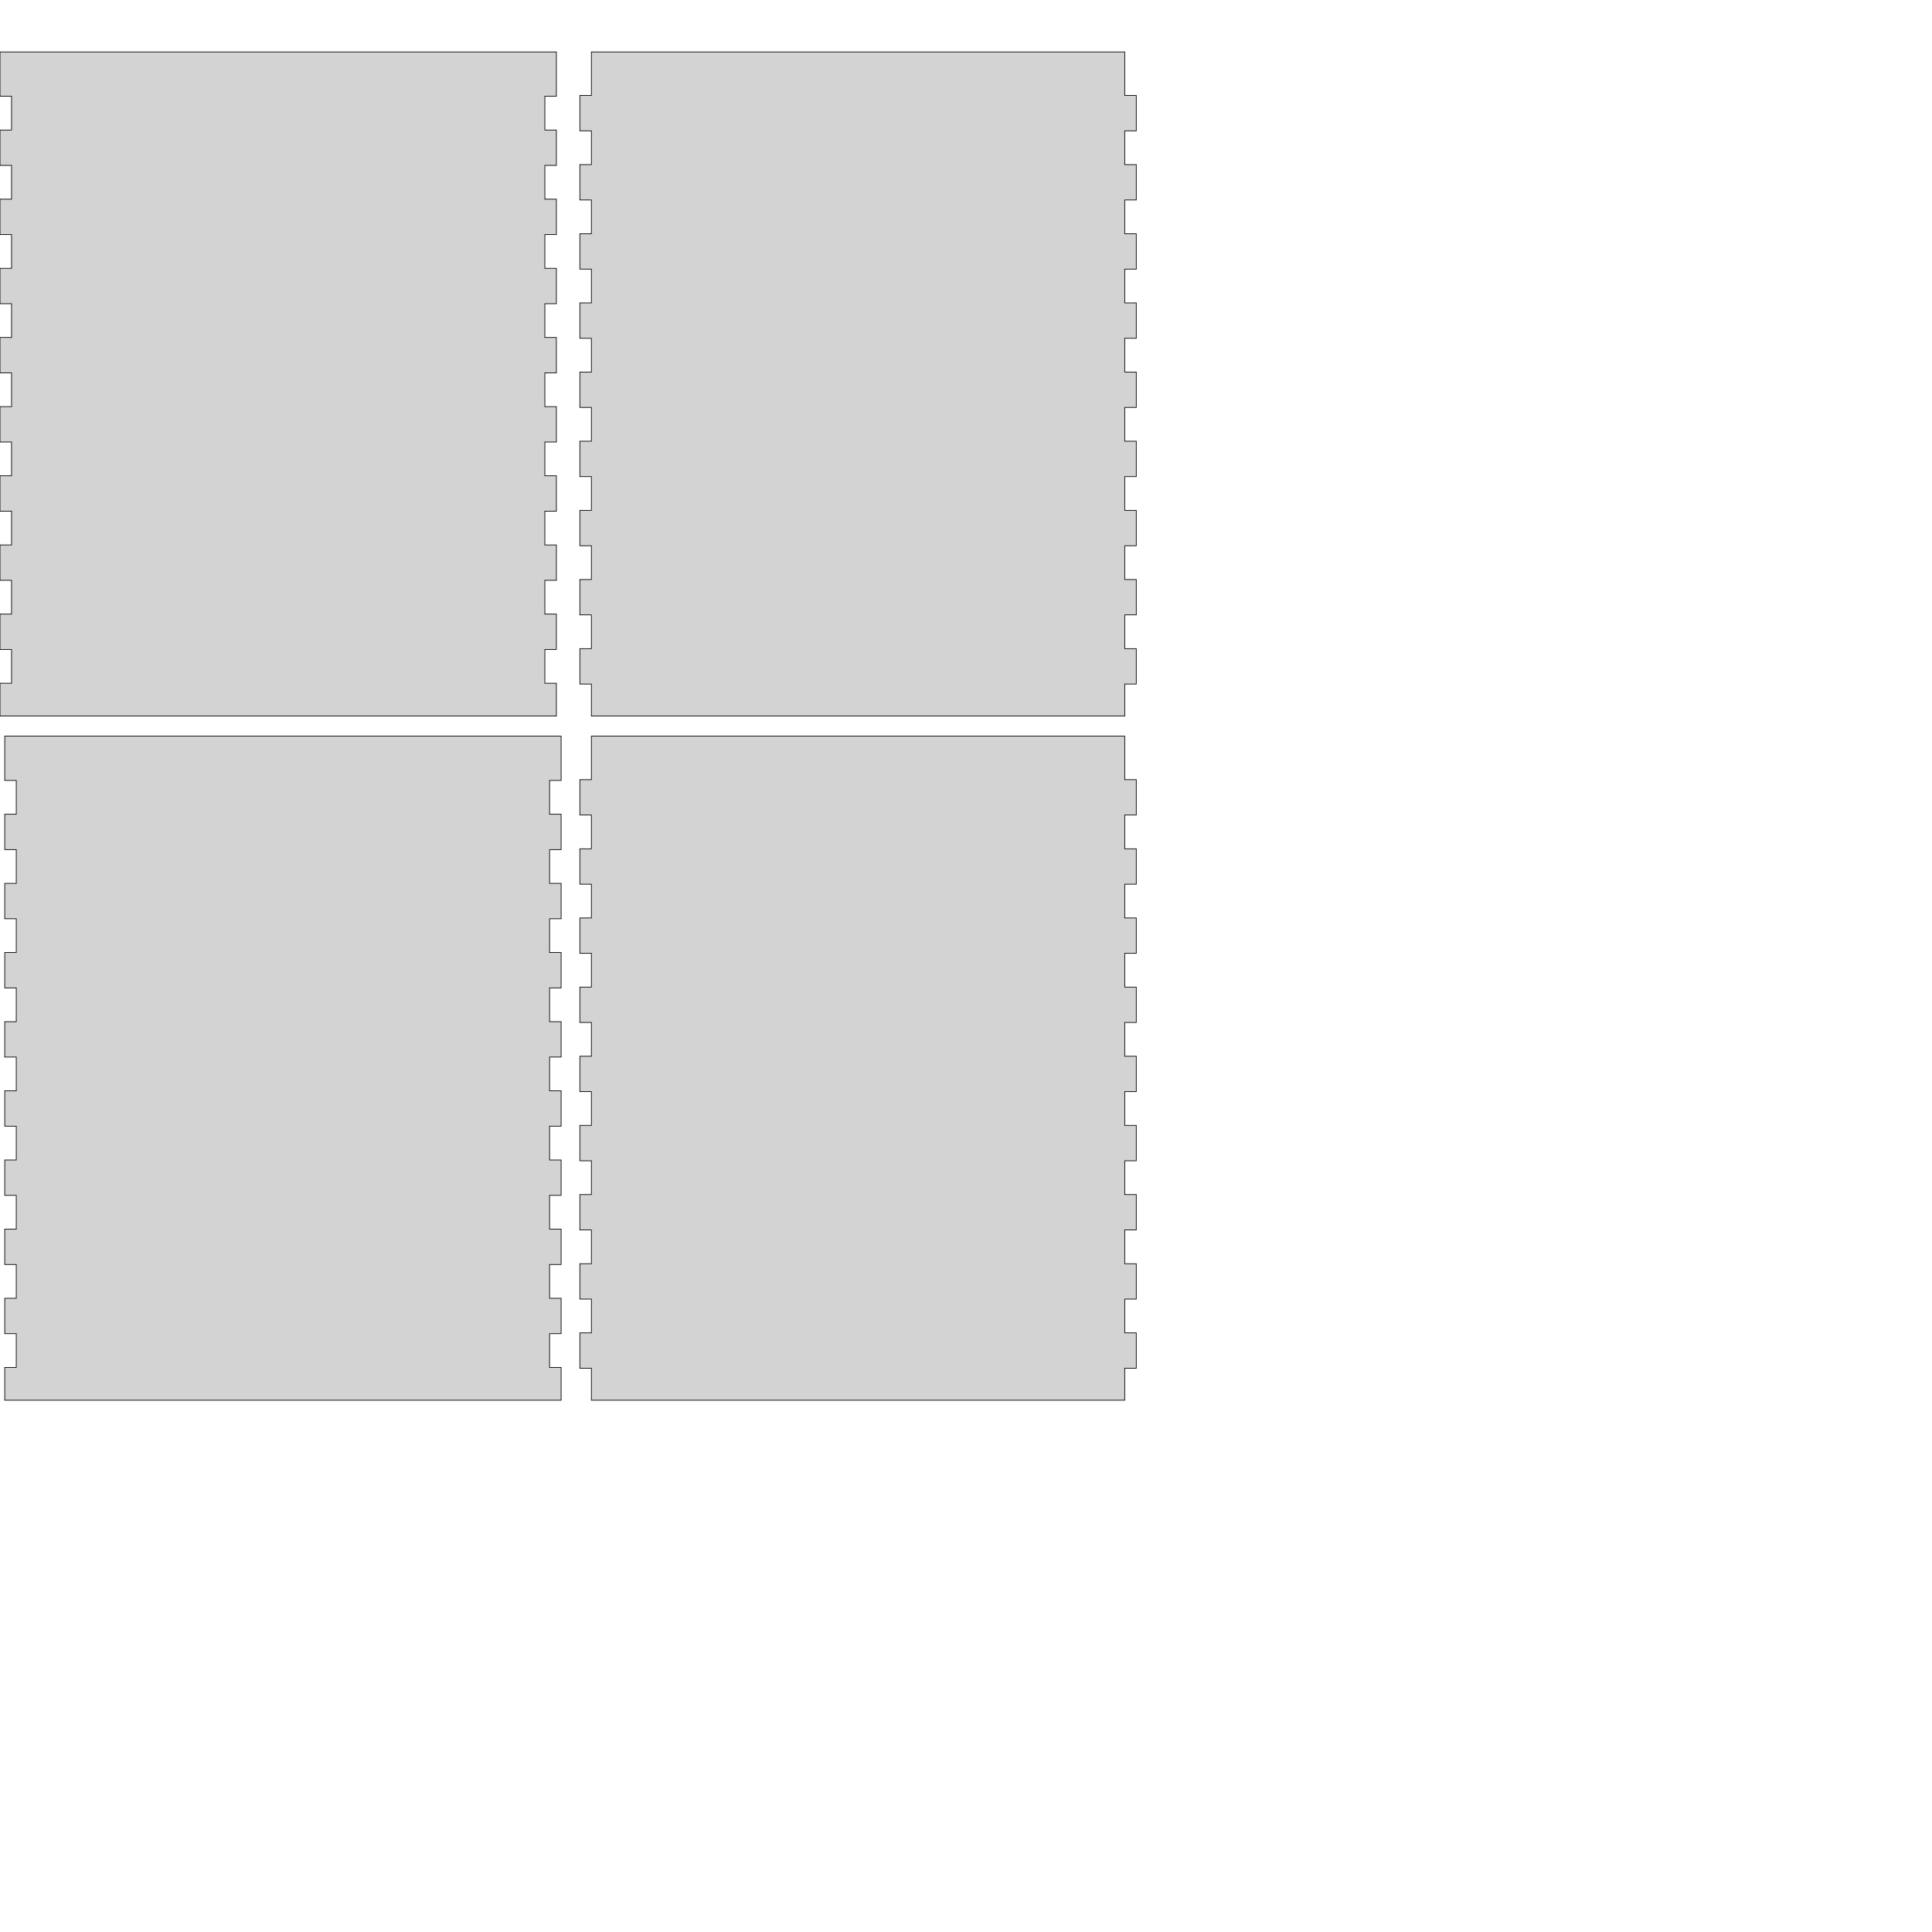<?xml version="1.0" encoding="UTF-8" standalone="no"?>
<!-- Generator: Adobe Illustrator 16.0.3, SVG Export Plug-In . SVG Version: 6.00 Build 0)  -->

<svg
   xmlns:dc="http://purl.org/dc/elements/1.1/"
   xmlns:cc="http://creativecommons.org/ns#"
   xmlns:rdf="http://www.w3.org/1999/02/22-rdf-syntax-ns#"
   xmlns:svg="http://www.w3.org/2000/svg"
   xmlns="http://www.w3.org/2000/svg"
   xmlns:sodipodi="http://sodipodi.sourceforge.net/DTD/sodipodi-0.dtd"
   xmlns:inkscape="http://www.inkscape.org/namespaces/inkscape"
   version="1.1"
   id="Layer_1"
   x="0px"
   y="0px"
   width="1378px"
   height="1378px"
   viewBox="0 0 1378 1378"
   enable-background="new 0 0 1378 1378"
   xml:space="preserve"
   sodipodi:docname="xraycube_inner_box.svg"
   inkscape:version="0.92.3 (2405546, 2018-03-11)"><defs
   id="defs29" /><sodipodi:namedview
   pagecolor="#ffffff"
   bordercolor="#666666"
   borderopacity="1"
   objecttolerance="10"
   gridtolerance="10"
   guidetolerance="10"
   inkscape:pageopacity="0"
   inkscape:pageshadow="2"
   inkscape:window-width="640"
   inkscape:window-height="480"
   id="namedview27"
   showgrid="false"
   inkscape:zoom="0.1712627"
   inkscape:cx="689"
   inkscape:cy="689"
   inkscape:window-x="0"
   inkscape:window-y="0"
   inkscape:window-maximized="0"
   inkscape:current-layer="Layer_1" />
<rect
   x="1068.935"
   y="498.656"
   fill="none"
   width="0.001"
   height="24.095"
   id="rect2" />
<rect
   x="1118.258"
   y="498.657"
   fill="none"
   width="0.001"
   height="24.094"
   id="rect4" />
<rect
   x="920.967"
   y="498.656"
   fill="none"
   width="0.001"
   height="24.095"
   id="rect6" />
<rect
   x="1019.613"
   y="498.656"
   fill="none"
   width="0.001"
   height="24.095"
   id="rect8" />
<rect
   x="970.291"
   y="498.657"
   fill="none"
   width="0.001"
   height="24.094"
   id="rect10" />
<rect
   x="1167.579"
   y="498.657"
   fill="none"
   width="0.001"
   height="24.094"
   id="rect12" />
<rect
   x="1266.224"
   y="498.656"
   fill="none"
   width="0.001"
   height="24.095"
   id="rect14" />
<rect
   x="1216.902"
   y="498.656"
   fill="none"
   width="0.001"
   height="24.095"
   id="rect16" />
<polygon
   fill="#D3D3D3"
   stroke="#000000"
   stroke-width="0.5"
   points="388.618,487.327 388.618,463.232 396.847,463.232   396.847,438.004 388.618,438.004 388.618,413.91 396.847,413.91 396.847,388.682 388.618,388.682 388.618,364.588 396.847,364.588   396.847,339.359 388.618,339.359 388.618,315.265 396.847,315.265 396.847,290.037 388.618,290.037 388.618,265.943   396.847,265.943 396.847,240.715 388.618,240.715 388.618,216.62 396.847,216.62 396.847,191.392 388.618,191.392 388.618,167.298   396.847,167.298 396.847,142.07 388.618,142.07 388.618,117.976 396.847,117.976 396.847,92.747 388.618,92.747 388.618,68.653   396.847,68.653 396.847,37.047 0,37.047 0,68.653 8.229,68.653 8.229,92.747 0,92.747 0,117.976 8.229,117.976 8.229,142.07   0,142.07 0,167.298 8.229,167.298 8.229,191.392 0,191.392 0,216.62 8.229,216.62 8.229,240.715 0,240.715 0,265.943 8.229,265.943   8.229,290.037 0,290.037 0,315.265 8.229,315.265 8.229,339.359 0,339.359 0,364.588 8.229,364.588 8.229,388.682 0,388.682   0,413.91 8.229,413.91 8.229,438.004 0,438.004 0,463.232 8.229,463.232 8.229,487.327 0,487.327 0,510.704 13.748,510.704   37.843,510.704 63.071,510.704 87.165,510.704 112.393,510.704 136.487,510.704 161.715,510.704 185.809,510.704 211.037,510.704   235.132,510.704 260.36,510.704 284.454,510.704 309.682,510.704 333.776,510.704 359.005,510.704 383.099,510.704 396.847,510.704   396.847,487.327 "
   id="polygon18" />
<polygon
   fill="#D3D3D3"
   stroke="#000000"
   stroke-width="0.5"
   points="810.442,487.894 810.442,462.666 802.213,462.666   802.213,438.571 810.442,438.571 810.442,413.343 802.213,413.343 802.213,389.249 810.442,389.249 810.442,364.021   802.213,364.021 802.213,339.927 810.442,339.927 810.442,314.698 802.213,314.698 802.213,290.604 810.442,290.604   810.442,265.376 802.213,265.376 802.213,241.282 810.442,241.282 810.442,216.054 802.213,216.054 802.213,191.959   810.442,191.959 810.442,166.731 802.213,166.731 802.213,142.637 810.442,142.637 810.442,117.409 802.213,117.409 802.213,93.315   810.442,93.315 810.442,68.086 802.213,68.086 802.213,37.047 421.807,37.047 421.807,68.086 413.578,68.086 413.578,93.315   421.807,93.315 421.807,117.409 413.578,117.409 413.578,142.637 421.807,142.637 421.807,166.731 413.578,166.731 413.578,191.959   421.807,191.959 421.807,216.054 413.578,216.054 413.578,241.282 421.807,241.282 421.807,265.376 413.578,265.376   413.578,290.604 421.807,290.604 421.807,314.698 413.578,314.698 413.578,339.927 421.807,339.927 421.807,364.021   413.578,364.021 413.578,389.249 421.807,389.249 421.807,413.343 413.578,413.343 413.578,438.571 421.807,438.571   421.807,462.666 413.578,462.666 413.578,487.894 421.807,487.894 421.807,510.704 802.213,510.704 802.213,487.894 "
   id="polygon20" />
<polygon
   fill="#D3D3D3"
   stroke="#000000"
   stroke-width="0.5"
   points="391.989,975.326 391.989,951.232 400.218,951.232   400.218,926.004 391.989,926.004 391.989,901.909 400.218,901.909 400.218,876.682 391.989,876.682 391.989,852.588   400.218,852.588 400.218,827.359 391.989,827.359 391.989,803.265 400.218,803.265 400.218,778.036 391.989,778.036   391.989,753.942 400.218,753.942 400.218,728.715 391.989,728.715 391.989,704.62 400.218,704.62 400.218,679.392 391.989,679.392   391.989,655.298 400.218,655.298 400.218,630.069 391.989,630.069 391.989,605.976 400.218,605.976 400.218,580.747   391.989,580.747 391.989,556.652 400.218,556.652 400.218,525.047 3.371,525.047 3.371,556.652 11.6,556.652 11.6,580.747   3.371,580.747 3.371,605.976 11.6,605.976 11.6,630.069 3.371,630.069 3.371,655.298 11.6,655.298 11.6,679.392 3.371,679.392   3.371,704.62 11.6,704.62 11.6,728.715 3.371,728.715 3.371,753.942 11.6,753.942 11.6,778.036 3.371,778.036 3.371,803.265   11.6,803.265 11.6,827.359 3.371,827.359 3.371,852.588 11.6,852.588 11.6,876.682 3.371,876.682 3.371,901.909 11.6,901.909   11.6,926.004 3.371,926.004 3.371,951.232 11.6,951.232 11.6,975.326 3.371,975.326 3.371,998.704 17.118,998.704 17.118,998.703   41.213,998.703 41.213,998.704 66.443,998.704 66.443,998.703 90.536,998.703 90.536,998.704 115.764,998.704 115.764,998.703   139.859,998.703 139.859,998.704 165.086,998.704 165.086,998.703 189.181,998.703 189.181,998.704 214.409,998.704   214.409,998.703 238.503,998.703 238.503,998.704 263.731,998.704 263.731,998.703 287.824,998.703 287.824,998.704   313.053,998.704 313.053,998.703 337.148,998.703 337.148,998.704 362.375,998.704 362.375,998.703 386.47,998.703 386.47,998.704   400.218,998.704 400.218,975.326 "
   id="polygon22" />
<polygon
   fill="#D3D3D3"
   stroke="#000000"
   stroke-width="0.5"
   points="802.213,975.894 810.442,975.894 810.442,950.666   802.213,950.666 802.213,926.571 810.442,926.571 810.442,901.344 802.213,901.344 802.213,877.25 810.442,877.25 810.442,852.021   802.213,852.021 802.213,827.926 810.442,827.926 810.442,802.698 802.213,802.698 802.213,778.604 810.442,778.604   810.442,753.377 802.213,753.377 802.213,729.282 810.442,729.282 810.442,704.053 802.213,704.053 802.213,679.959   810.442,679.959 810.442,654.731 802.213,654.731 802.213,630.637 810.442,630.637 810.442,605.409 802.213,605.409   802.213,581.314 810.442,581.314 810.442,556.086 802.213,556.086 802.213,525.047 421.807,525.047 421.807,556.086   413.578,556.086 413.578,581.314 421.807,581.314 421.807,605.409 413.578,605.409 413.578,630.637 421.807,630.637   421.807,654.731 413.578,654.731 413.578,679.959 421.807,679.959 421.807,704.053 413.578,704.053 413.578,729.282   421.807,729.282 421.807,753.377 413.578,753.377 413.578,778.604 421.807,778.604 421.807,802.698 413.578,802.698   413.578,827.926 421.807,827.926 421.807,852.021 413.578,852.021 413.578,877.25 421.807,877.25 421.807,901.344 413.578,901.344   413.578,926.571 421.807,926.571 421.807,950.666 413.578,950.666 413.578,975.894 421.807,975.894 421.807,998.704   802.213,998.704 "
   id="polygon24" />
</svg>